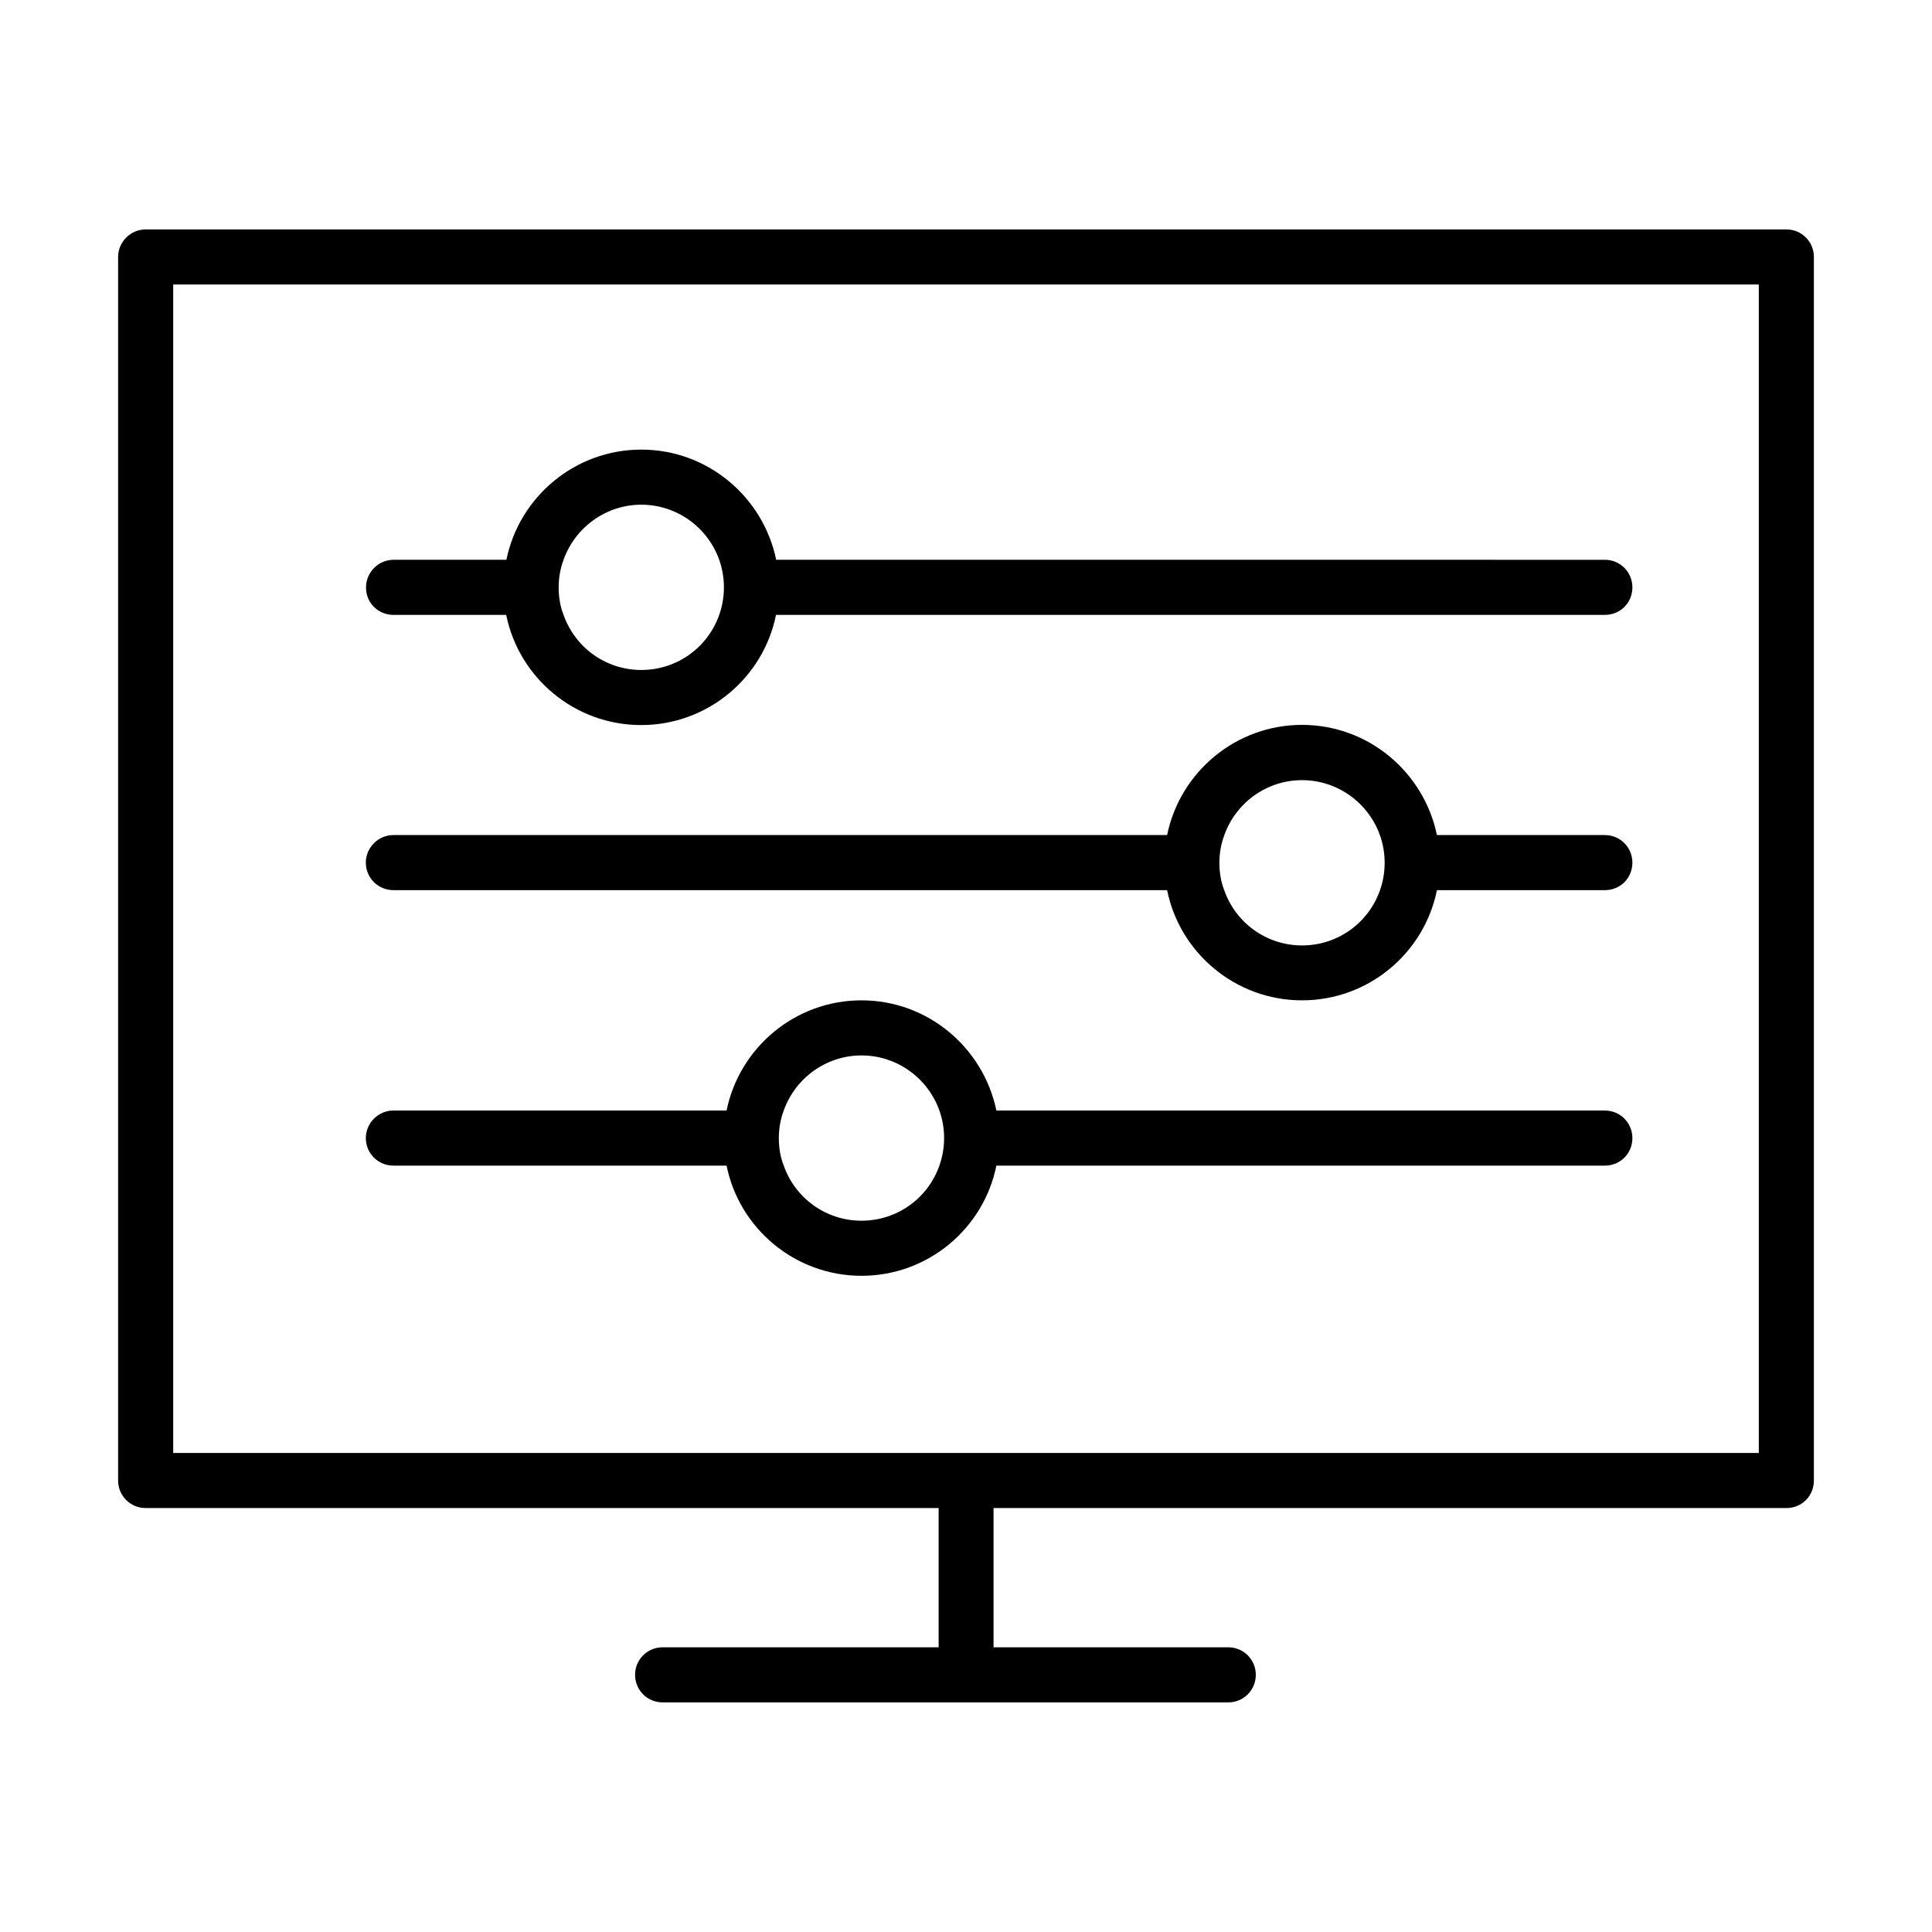 <?xml version="1.0" standalone="no"?><!DOCTYPE svg PUBLIC "-//W3C//DTD SVG 1.1//EN" "http://www.w3.org/Graphics/SVG/1.1/DTD/svg11.dtd"><svg t="1710388199042" class="icon" viewBox="0 0 1024 1024" version="1.1" xmlns="http://www.w3.org/2000/svg" p-id="4736" xmlns:xlink="http://www.w3.org/1999/xlink" width="200" height="200"><path d="M946.8 121.6H77.2c-8 0-14.6 6.6-14.6 14.6v648.5c0 8.2 6.6 14.6 14.6 14.6h420.3v73.8H351.2c-8.1 0-14.6 6.5-14.6 14.6s6.5 14.6 14.6 14.6H651c8.1 0 14.6-6.5 14.6-14.6s-6.5-14.6-14.6-14.6H526.6v-73.8h420.2c8.2 0 14.6-6.4 14.6-14.6V136.2c0-8-6.4-14.6-14.6-14.6z m-14.6 648.5H91.8V150.8h840.4v619.3z" p-id="4737"></path><path d="M208.5 325.9h59.8c6.7 33.3 36.3 58.4 71.5 58.4 35.3 0 64.8-25.1 71.5-58.4h439.3c8.2 0 14.6-6.4 14.6-14.6 0-8-6.4-14.6-14.6-14.6H411.4c-6.9-33.3-36.3-58.4-71.5-58.4s-64.7 25.1-71.5 58.4h-59.8c-8 0-14.6 6.6-14.6 14.6-0.1 8.2 6.5 14.6 14.5 14.6z m131.4-58.4c19.1 0 35.3 12.3 41.3 29.2 1.6 4.5 2.5 9.5 2.5 14.6s-0.9 10.1-2.5 14.6c-6 17.1-22.2 29.2-41.3 29.2-19 0-35.2-12.1-41.2-29.2-1.8-4.5-2.6-9.5-2.6-14.6s0.9-10.1 2.6-14.6c6-16.9 22.2-29.2 41.2-29.2zM208.5 471.8h410.1c6.7 33.3 36.3 58.4 71.5 58.4 35.3 0 64.8-25.1 71.5-58.4h89c8.2 0 14.6-6.4 14.6-14.6 0-8-6.4-14.6-14.6-14.6h-89c-6.9-33.3-36.3-58.4-71.5-58.4s-64.7 25.1-71.5 58.4H208.5c-8 0-14.6 6.6-14.6 14.6 0 8.2 6.6 14.6 14.6 14.6z m481.6-58.3c19.1 0 35.3 12.3 41.3 29.2 1.6 4.5 2.5 9.5 2.5 14.6s-0.9 10.1-2.5 14.6c-6 17.1-22.2 29.2-41.3 29.2-19 0-35.2-12.1-41.2-29.2-1.8-4.5-2.6-9.5-2.6-14.6s0.9-10.1 2.6-14.6c6-17 22.2-29.2 41.2-29.2zM208.5 617.8h176.6c6.7 33.3 36.3 58.4 71.5 58.4 35.3 0 64.8-25.1 71.5-58.4h322.5c8.2 0 14.6-6.4 14.6-14.6 0-8-6.4-14.6-14.6-14.6H528.1c-6.9-33.3-36.3-58.4-71.5-58.4s-64.7 25.1-71.5 58.4H208.5c-8 0-14.6 6.6-14.6 14.6 0 8.2 6.6 14.6 14.6 14.6z m248.1-58.4c19.1 0 35.3 12.3 41.3 29.2 1.6 4.5 2.5 9.5 2.5 14.6s-0.9 10.1-2.5 14.6c-6 17.1-22.2 29.2-41.3 29.2-19 0-35.2-12.1-41.2-29.2-1.8-4.5-2.6-9.5-2.6-14.6s0.9-10.1 2.6-14.6c6-16.9 22.2-29.2 41.2-29.2z" p-id="4738"></path></svg>